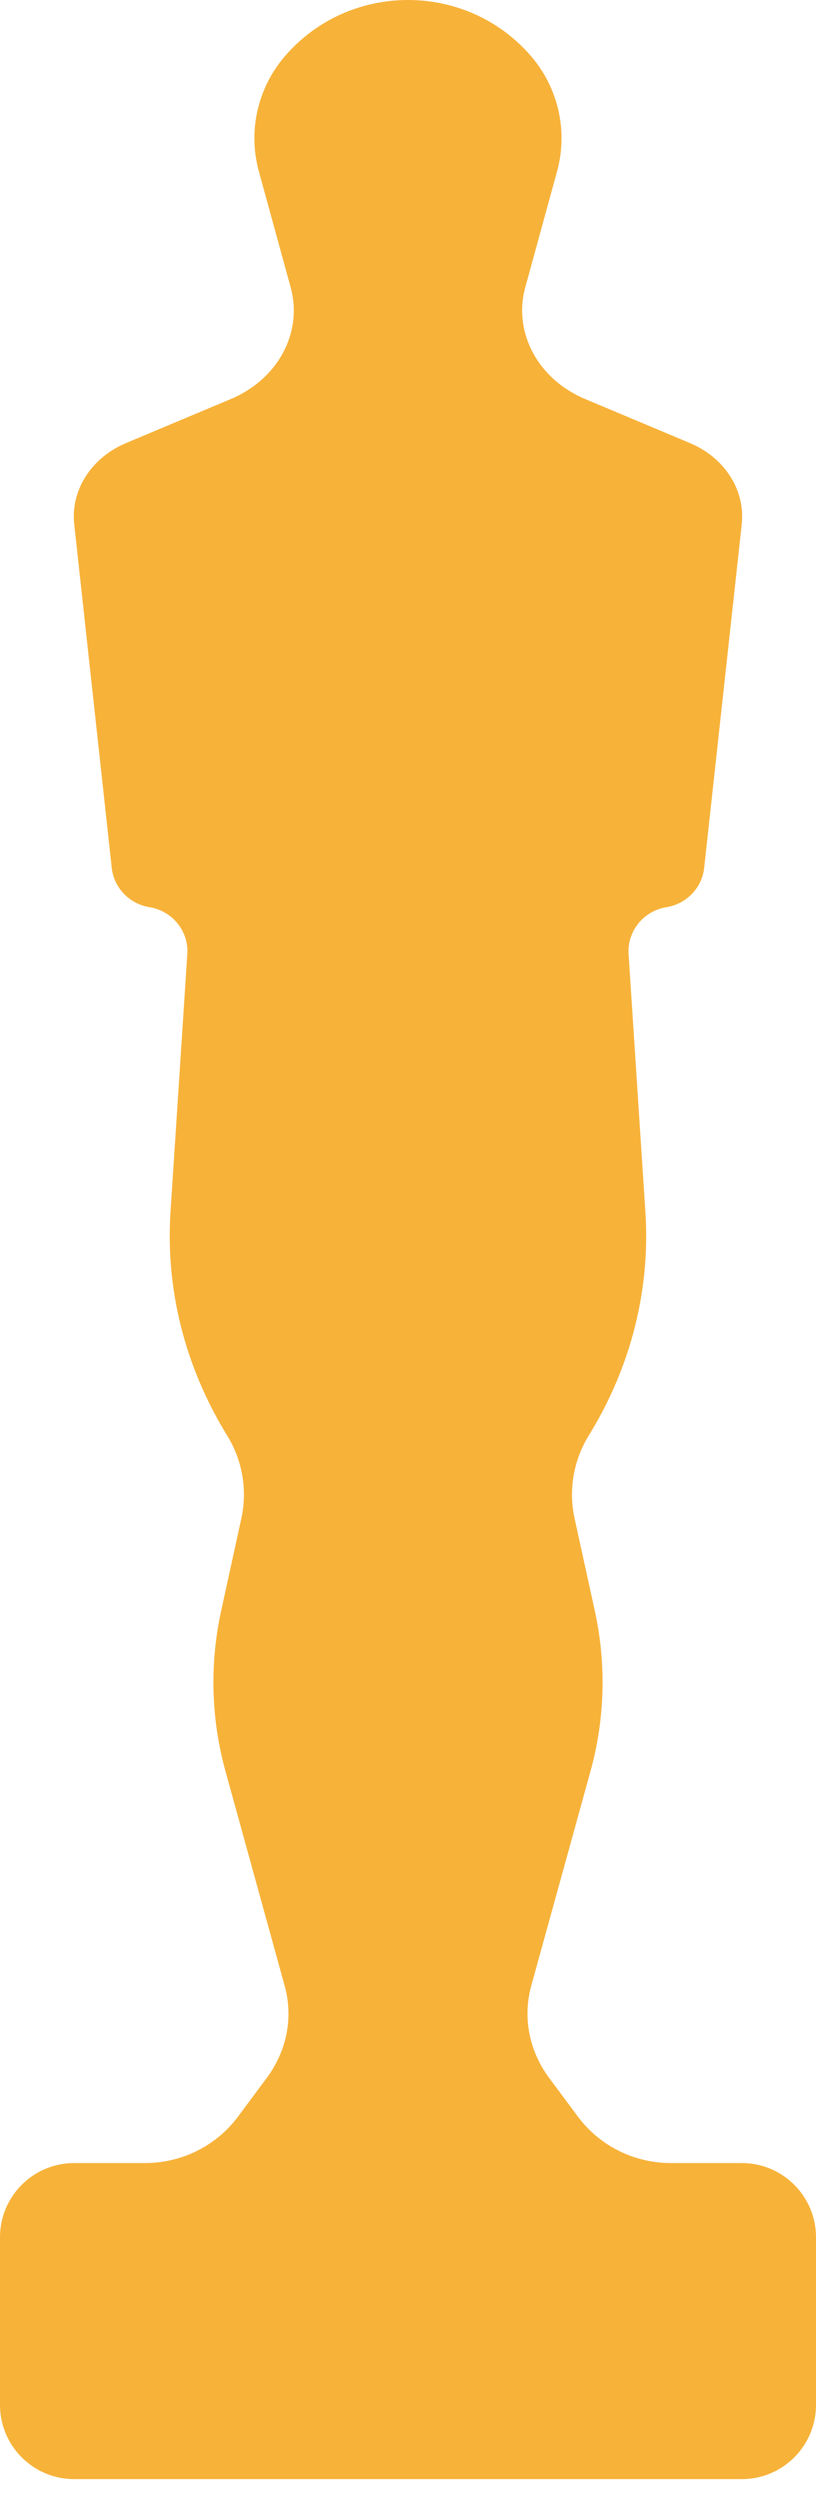 <svg width="33" height="101" viewBox="0 0 33 101" fill="none" xmlns="http://www.w3.org/2000/svg">
<path d="M23.668 16.123L27.901 17.901C29.31 18.491 30.148 19.807 29.997 21.185L28.478 35.063C28.39 35.87 27.766 36.52 26.953 36.652C26.023 36.803 25.361 37.623 25.421 38.55L26.101 48.97C26.304 52.08 25.528 55.179 23.86 57.918L23.798 58.019C23.188 59.018 22.988 60.209 23.237 61.349L24.057 65.091C24.526 67.237 24.465 69.446 23.879 71.568L21.484 80.231C21.134 81.509 21.396 82.857 22.21 83.956L23.371 85.516C24.248 86.696 25.644 87.393 27.129 87.393H30C31.657 87.393 33 88.736 33 90.393V97.163C33 98.82 31.657 100.163 30 100.163H3C1.343 100.163 0 98.82 0 97.163V90.393C0 88.736 1.343 87.393 3 87.393H5.867C7.352 87.393 8.748 86.696 9.626 85.516L10.786 83.956C11.603 82.857 11.866 81.509 11.512 80.231L9.12 71.568C8.534 69.446 8.474 67.237 8.942 65.091L9.76 61.348C10.009 60.209 9.809 59.019 9.199 58.02L9.137 57.918C7.471 55.179 6.693 52.08 6.895 48.97L7.575 38.55C7.636 37.623 6.974 36.803 6.044 36.652C5.231 36.52 4.607 35.87 4.519 35.063L3.002 21.185C2.851 19.807 3.69 18.491 5.098 17.901L9.332 16.123C11.242 15.322 12.255 13.433 11.754 11.609L10.469 6.926C10.348 6.482 10.288 6.033 10.288 5.586C10.288 4.368 10.729 3.172 11.557 2.23C12.861 0.742 14.68 0 16.5 0C18.319 0 20.139 0.742 21.443 2.23C22.572 3.518 22.98 5.278 22.528 6.926L21.243 11.608C20.744 13.433 21.755 15.322 23.668 16.123Z" fill="#F7B239"/>
</svg>
